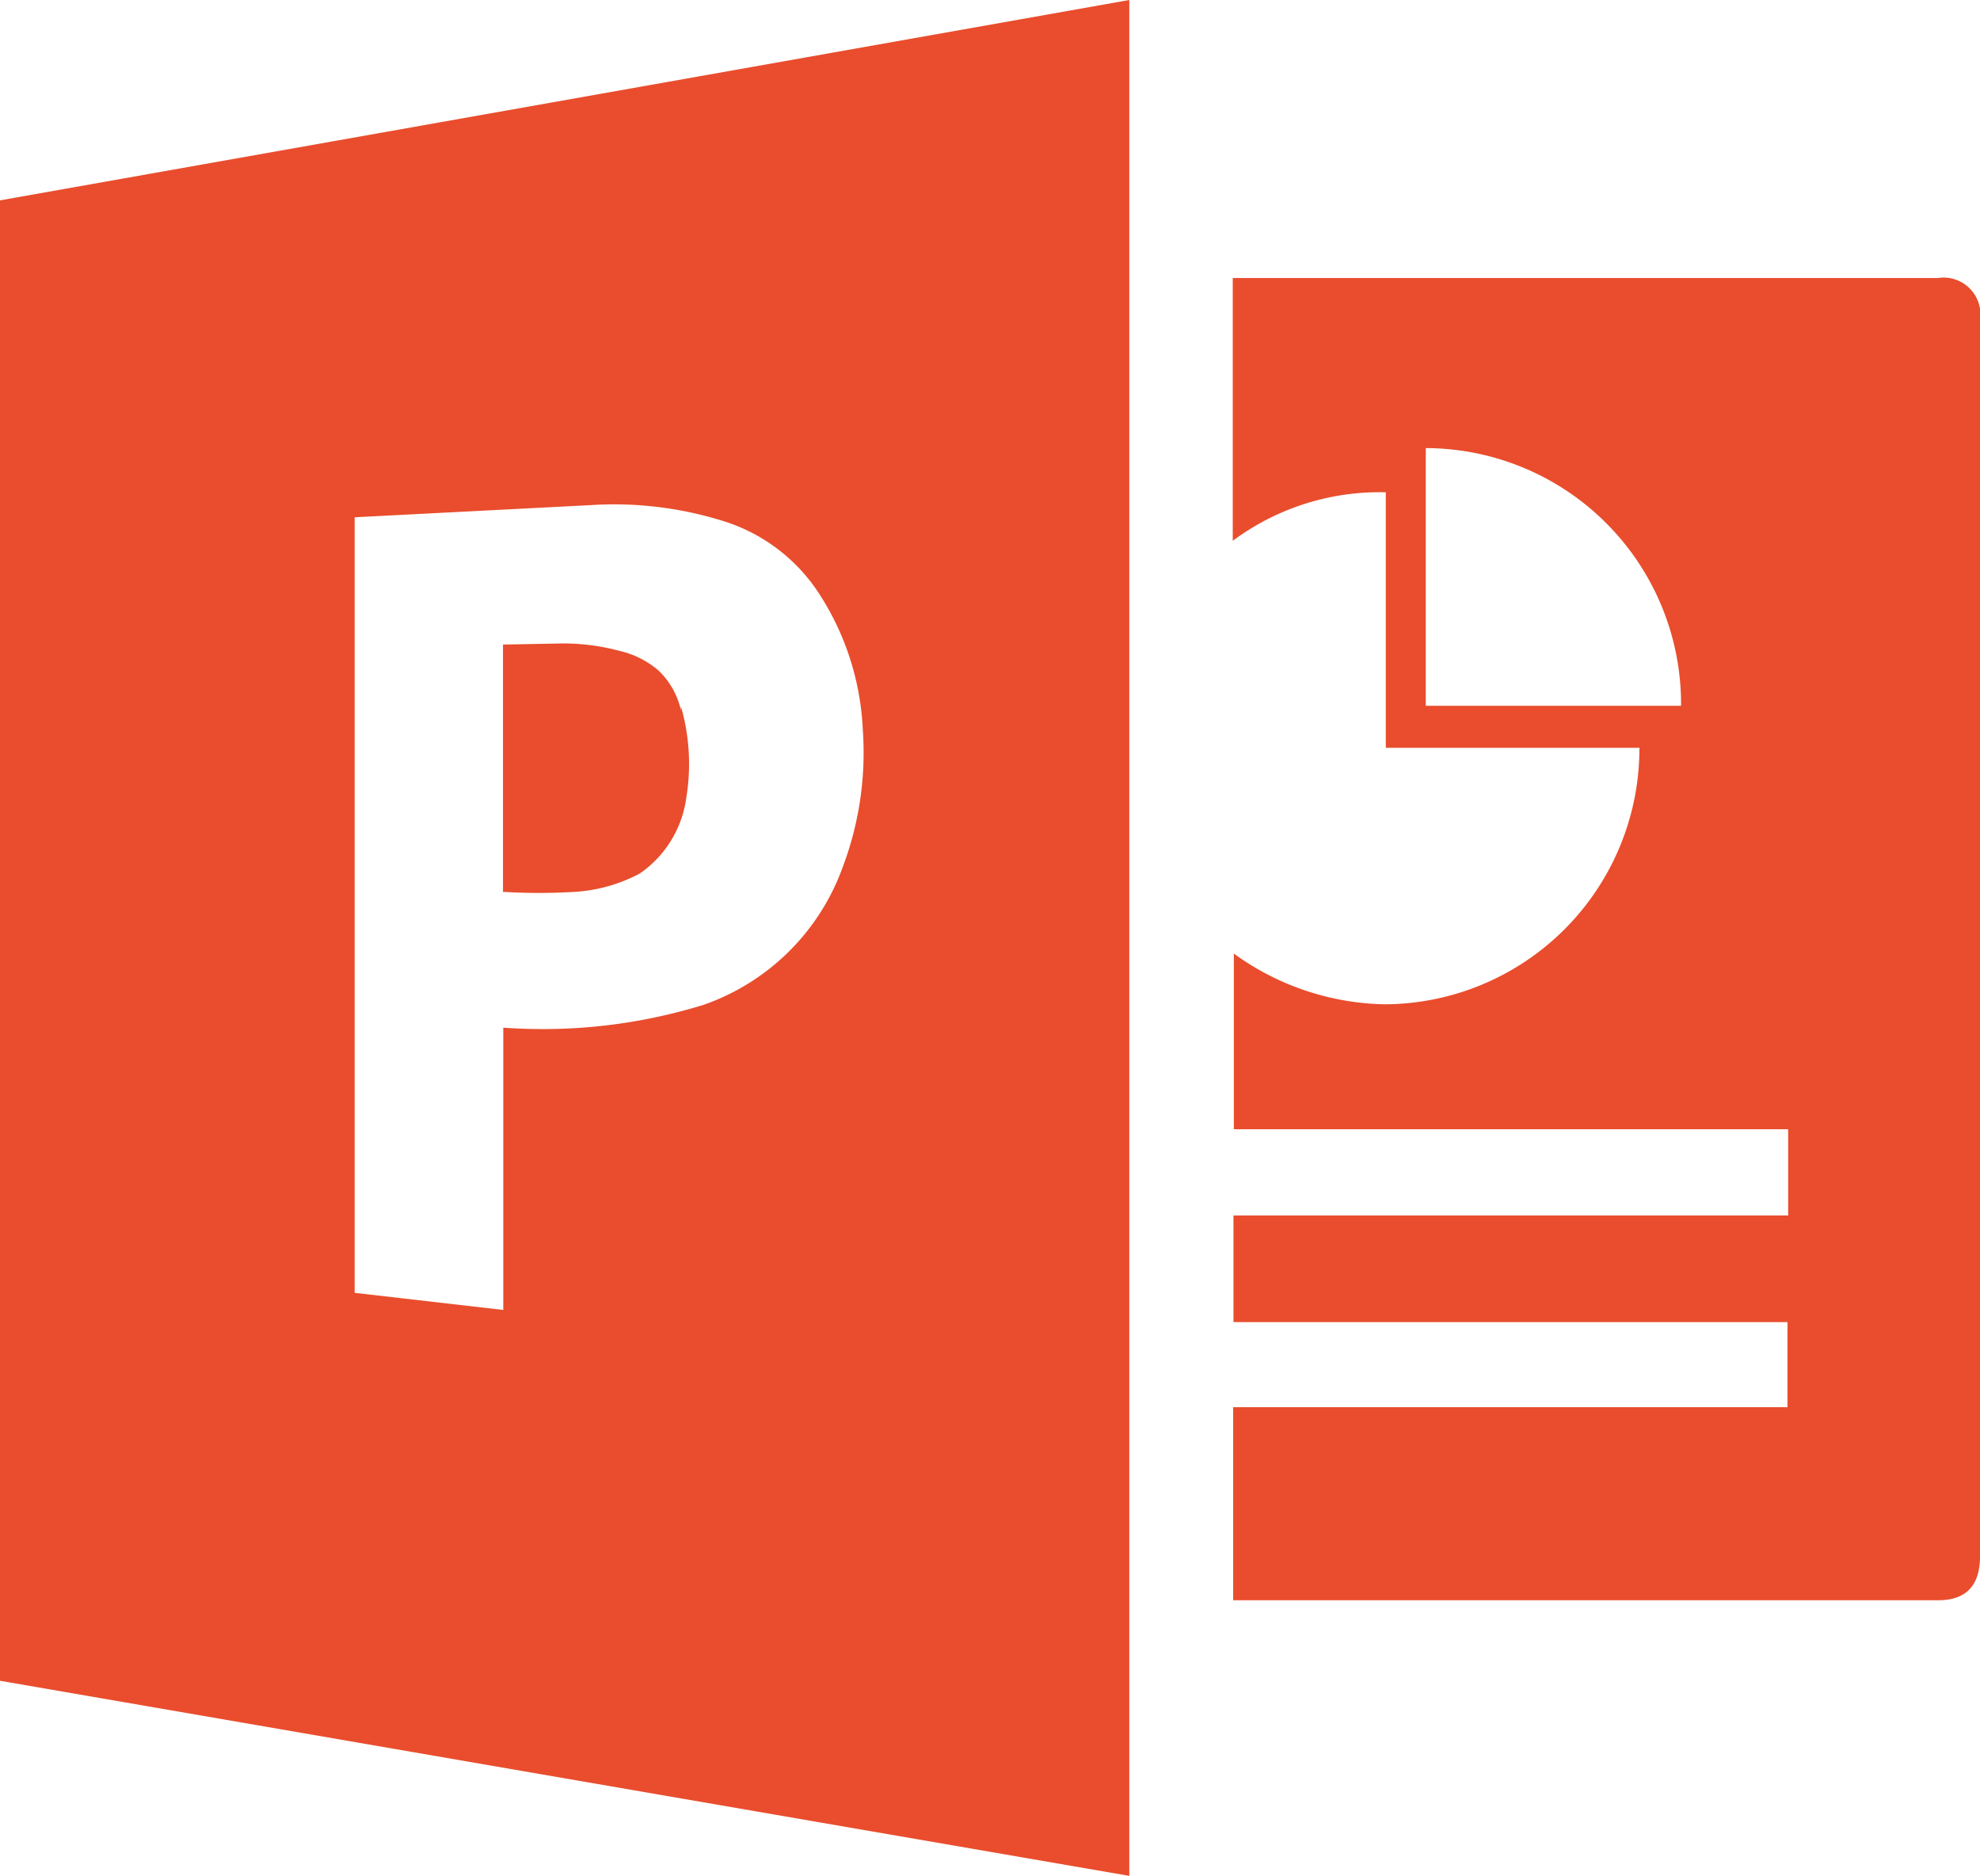 <svg xmlns="http://www.w3.org/2000/svg" width="43.328" height="41.054" viewBox="0 0 43.328 41.054">
  <path id="Icon_simple-microsoftpowerpoint" data-name="Icon simple-microsoftpowerpoint" d="M42.4,7.029H26.976v5.752a5.386,5.386,0,0,1,3.349-1.062v5.593h5.55A5.6,5.6,0,0,1,30.3,22.925a5.793,5.793,0,0,1-3.3-1.11v3.844h12.13v1.887H26.992v2.334H39.115v1.863H26.985v4.225H42.408c.625,0,.921-.329.921-.969V7.95a.808.808,0,0,0-.921-.921ZM31.2,16.392v-5.64a5.6,5.6,0,0,1,5.586,5.64ZM14.9,16.485a1.735,1.735,0,0,0-.475-.852,1.983,1.983,0,0,0-.872-.444,4.757,4.757,0,0,0-1.246-.162l-1.3.025v5.414h.047a12.8,12.8,0,0,0,1.489,0,3.466,3.466,0,0,0,1.461-.406,2.4,2.4,0,0,0,1.013-1.65,4.56,4.56,0,0,0-.116-2.006v.081ZM0,5.33v32.4L24.712,42V.945Zm18.438,14.6a4.979,4.979,0,0,1-3.04,3.006,11.927,11.927,0,0,1-4.385.5v6.178L7.761,29.24V12.266L12.923,12a7.983,7.983,0,0,1,2.827.325,3.87,3.87,0,0,1,2.208,1.665,5.946,5.946,0,0,1,.921,2.9A7.1,7.1,0,0,1,18.438,19.93Z" transform="translate(0 -0.945)" fill="#e94d2d"/>
</svg>
